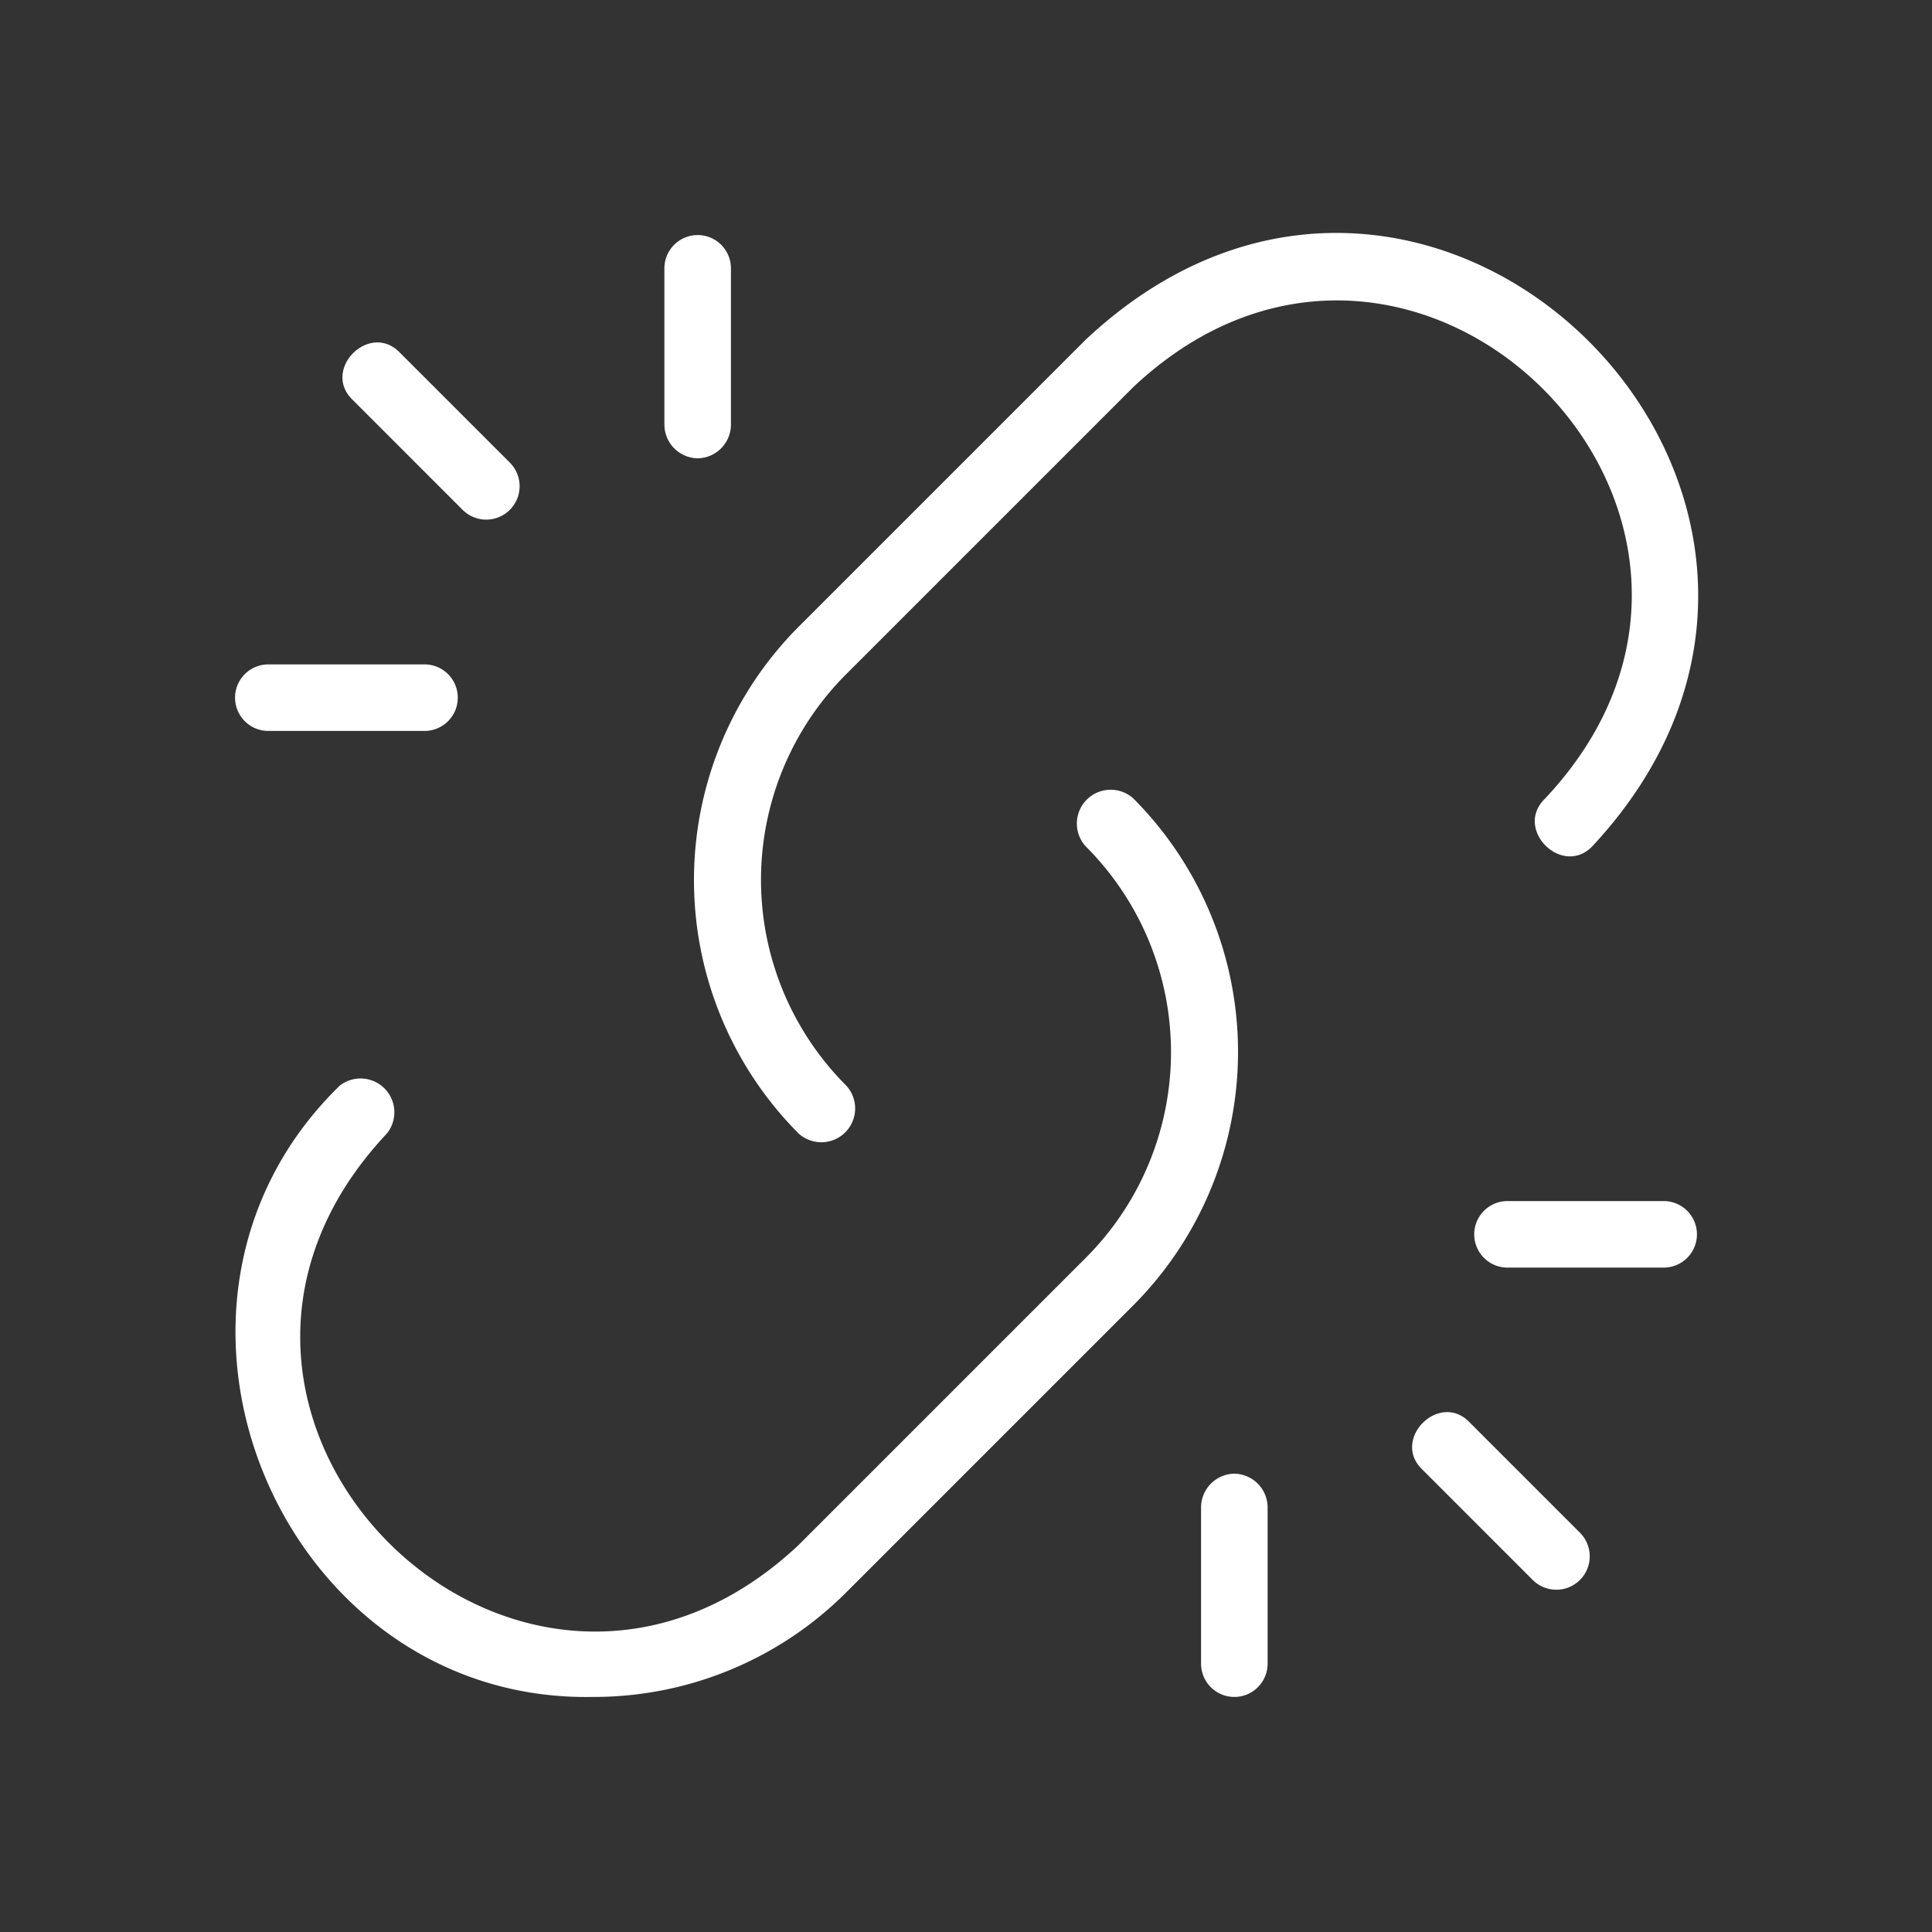 <svg id="a97420c3-ecbc-49d4-bdb4-f2893ee17e53" data-name="Icon" xmlns="http://www.w3.org/2000/svg" viewBox="0 0 36 36">
  <rect x="0" y="0" width="36" height="36" fill="#333333" stroke="none"/>
  <defs>
    <style>
      .fac47db2-2f59-409f-ba73-704dcd7d6ad2 {
        fill: #fff;
      }
    </style>
  </defs>
  <g>
    <path class="fac47db2-2f59-409f-ba73-704dcd7d6ad2" d="M28.79,14.88c-.59.57.32,1.47.88.89,6-6.44-3-15.48-9.44-9.44l-5.35,5.35a6.69,6.69,0,0,0,0,9.44.63.63,0,0,0,.89-.89,5.42,5.42,0,0,1,0-7.67l5.35-5.35C26.34,2.31,33.7,9.66,28.79,14.88Z"/>
    <path class="fac47db2-2f59-409f-ba73-704dcd7d6ad2" d="M21.12,14.88a.63.63,0,0,0-.89.89,5.42,5.42,0,0,1,0,7.67l-5.35,5.35c-5.22,4.9-12.58-2.45-7.67-7.67a.63.63,0,0,0-.88-.89c-4.21,4.1-1.09,11.5,4.72,11.39a6.65,6.65,0,0,0,4.72-1.95l5.35-5.35A6.69,6.69,0,0,0,21.12,14.88Z"/>
    <path class="fac47db2-2f59-409f-ba73-704dcd7d6ad2" d="M8.62,9.5a.62.62,0,0,0,.88-.88L7.44,6.56C6.88,6,6,6.88,6.56,7.44Z"/>
    <path class="fac47db2-2f59-409f-ba73-704dcd7d6ad2" d="M13,8.54a.63.63,0,0,0,.62-.63V5a.62.62,0,1,0-1.24,0V7.91A.63.63,0,0,0,13,8.54Z"/>
    <path class="fac47db2-2f59-409f-ba73-704dcd7d6ad2" d="M5,13.62H7.91a.62.62,0,0,0,0-1.24H5A.62.62,0,0,0,5,13.62Z"/>
    <path class="fac47db2-2f59-409f-ba73-704dcd7d6ad2" d="M27.38,26.5c-.56-.58-1.46.32-.88.88l2.06,2.06a.62.62,0,0,0,.88-.88Z"/>
    <path class="fac47db2-2f59-409f-ba73-704dcd7d6ad2" d="M23,27.46a.63.63,0,0,0-.62.63V31a.62.62,0,0,0,1.24,0V28.09A.63.63,0,0,0,23,27.46Z"/>
    <path class="fac47db2-2f59-409f-ba73-704dcd7d6ad2" d="M31,22.38H28.09a.62.62,0,0,0,0,1.24H31A.62.62,0,0,0,31,22.38Z"/>
  </g>
</svg>
